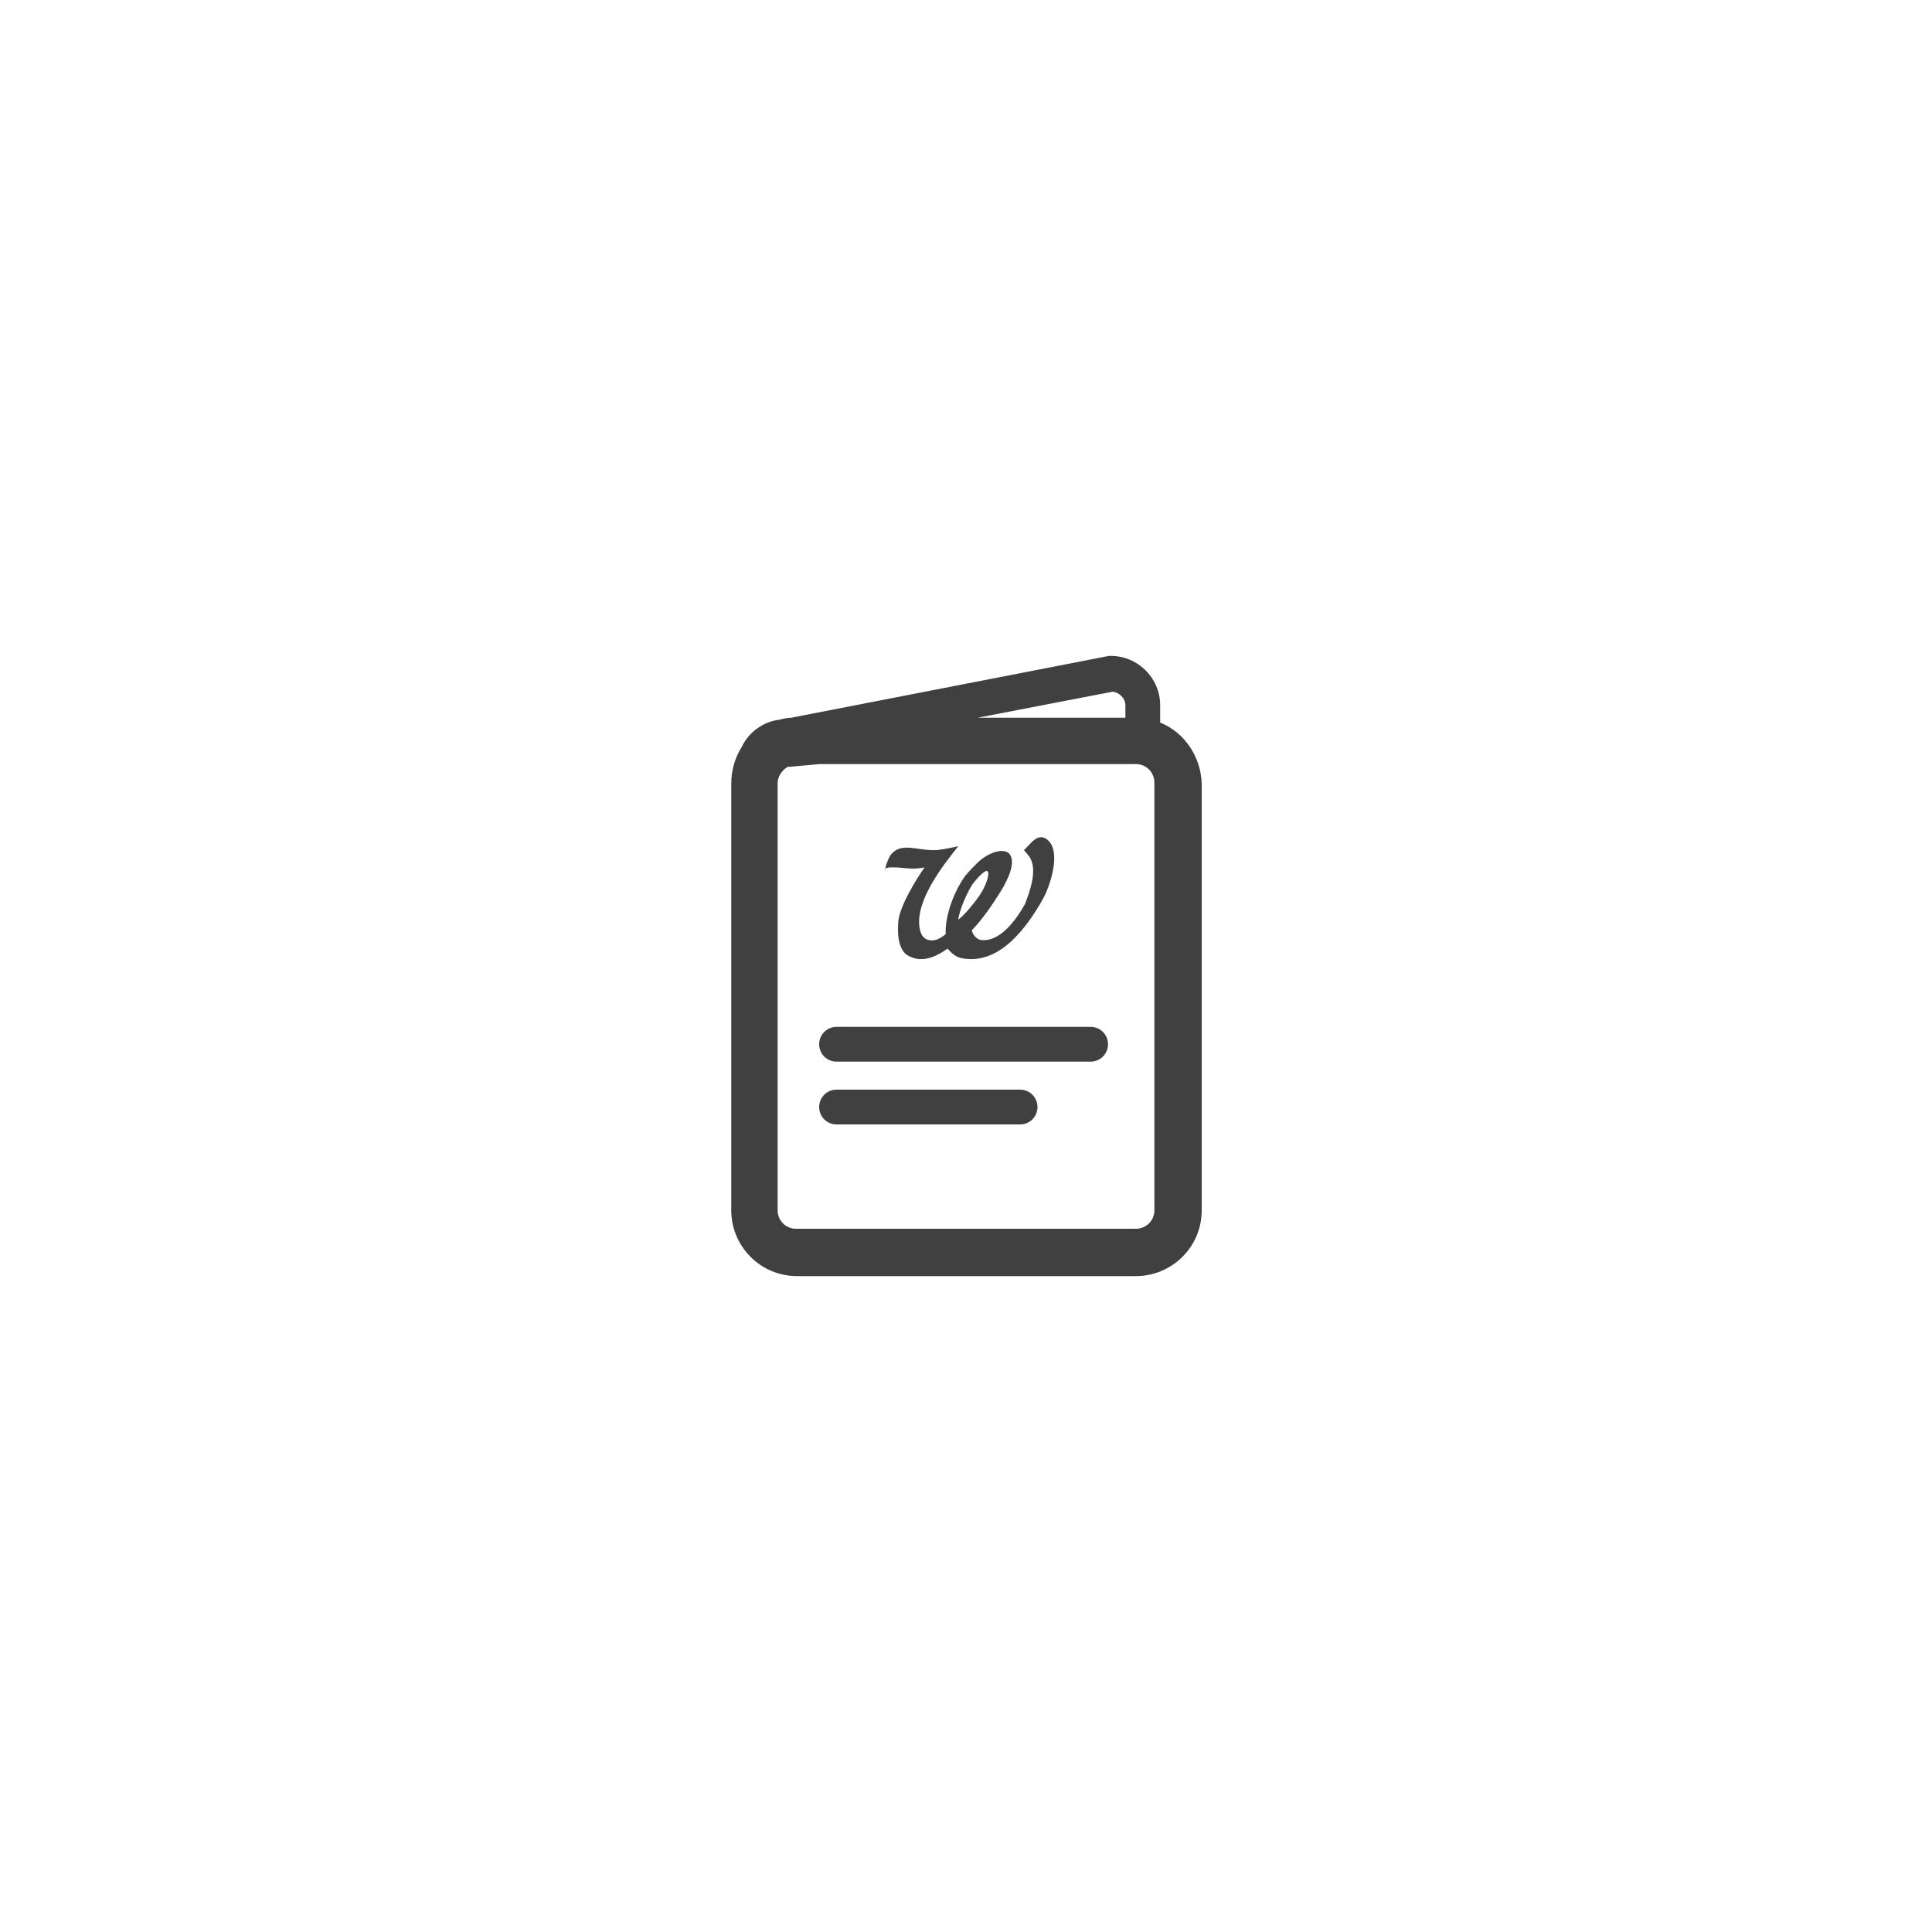 <?xml version="1.0" encoding="utf-8"?>
<!-- Generator: Adobe Illustrator 21.1.0, SVG Export Plug-In . SVG Version: 6.00 Build 0)  -->
<svg version="1.1" id="Layer_1" xmlns="http://www.w3.org/2000/svg" xmlns:xlink="http://www.w3.org/1999/xlink" x="0px" y="0px"
	 viewBox="0 0 200 200" style="enable-background:new 0 0 200 200;" xml:space="preserve">
<style type="text/css">
	.st0{fill:#404040;}
</style>
<g>
	<path class="st0" d="M120.1,74.8V73c0-2.8-2.3-5.1-5.1-5.1h-0.2l-32.9,6.4c-0.4,0-0.8,0.1-1.2,0.2c-1.7,0.2-3.2,1.3-3.9,2.8
		c-0.7,1.1-1.1,2.4-1.1,3.8v44.2c0,3.7,3,6.8,6.8,6.8h35.1c3.7,0,6.8-3,6.8-6.8V81.1C124.3,78.3,122.6,75.8,120.1,74.8z M115.2,71.6
		c0.7,0.1,1.3,0.7,1.3,1.4v1.3h-15.3L115.2,71.6z M119.5,125.3c0,1.1-0.9,1.9-1.9,1.9H82.4c-1.1,0-1.9-0.9-1.9-1.9V81.1
		c0-0.7,0.4-1.3,1-1.7l3.3-0.3h32.8c1.1,0,1.9,0.9,1.9,1.9V125.3z"/>
	<path class="st0" d="M92.9,89.8c1.2,0.1,1.7,0.2,2.8,0c-0.9,1.3-2.5,3.9-2.7,5.5c-0.1,1.1-0.1,2.7,0.8,3.5c1.5,1,3,0.3,4.3-0.6
		c0.4,0.5,0.9,0.9,1.5,1c3.8,0.7,6.6-3,8.4-6.2c0.7-1.3,1.8-4.6,0.6-5.9c-1.1-1.2-2,0.4-2.6,0.9l0.5,0.6c1,1.3,0.1,3.7-0.4,5
		c-0.9,1.6-2.6,4-4.6,3.7c-0.4-0.1-0.8-0.5-0.9-1c1.1-1.1,2.3-2.9,3.1-4.2c0.6-1,1.6-3,0.7-3.8c-0.8-0.6-2.4,0.2-3.2,1
		c-0.5,0.5-0.9,0.9-1.3,1.4c-1.1,1.5-2.1,4.1-2,6c-0.5,0.4-1.1,0.8-1.8,0.6c-0.7-0.2-0.8-0.8-0.9-1.2c-0.5-2.8,2.4-6.5,4-8.5
		c0,0-1.3,0.3-2.2,0.4c-2.1,0.1-3.7-0.9-4.8,0.5c-0.3,0.5-0.5,1-0.6,1.7C91.5,89.7,92.2,89.8,92.9,89.8z M100.7,91.5
		c0.3-0.4,0.9-1.1,1.3-1.3c0.4-0.2,0.3,0.4,0.3,0.4c-0.1,0.7-0.5,1.5-0.9,2.1c-0.4,0.6-1.6,2.1-2.2,2.5
		C99.3,94.2,100.2,92.2,100.7,91.5z"/>
	<path class="st0" d="M112.9,106.3H86.6c-1,0-1.8,0.8-1.8,1.8s0.8,1.8,1.8,1.8h26.3c1,0,1.8-0.8,1.8-1.8S113.9,106.3,112.9,106.3z"
		/>
	<path class="st0" d="M105.6,112.8h-19c-1,0-1.8,0.8-1.8,1.8s0.8,1.8,1.8,1.8h19c1,0,1.8-0.8,1.8-1.8S106.6,112.8,105.6,112.8z"/>
</g>
</svg>
